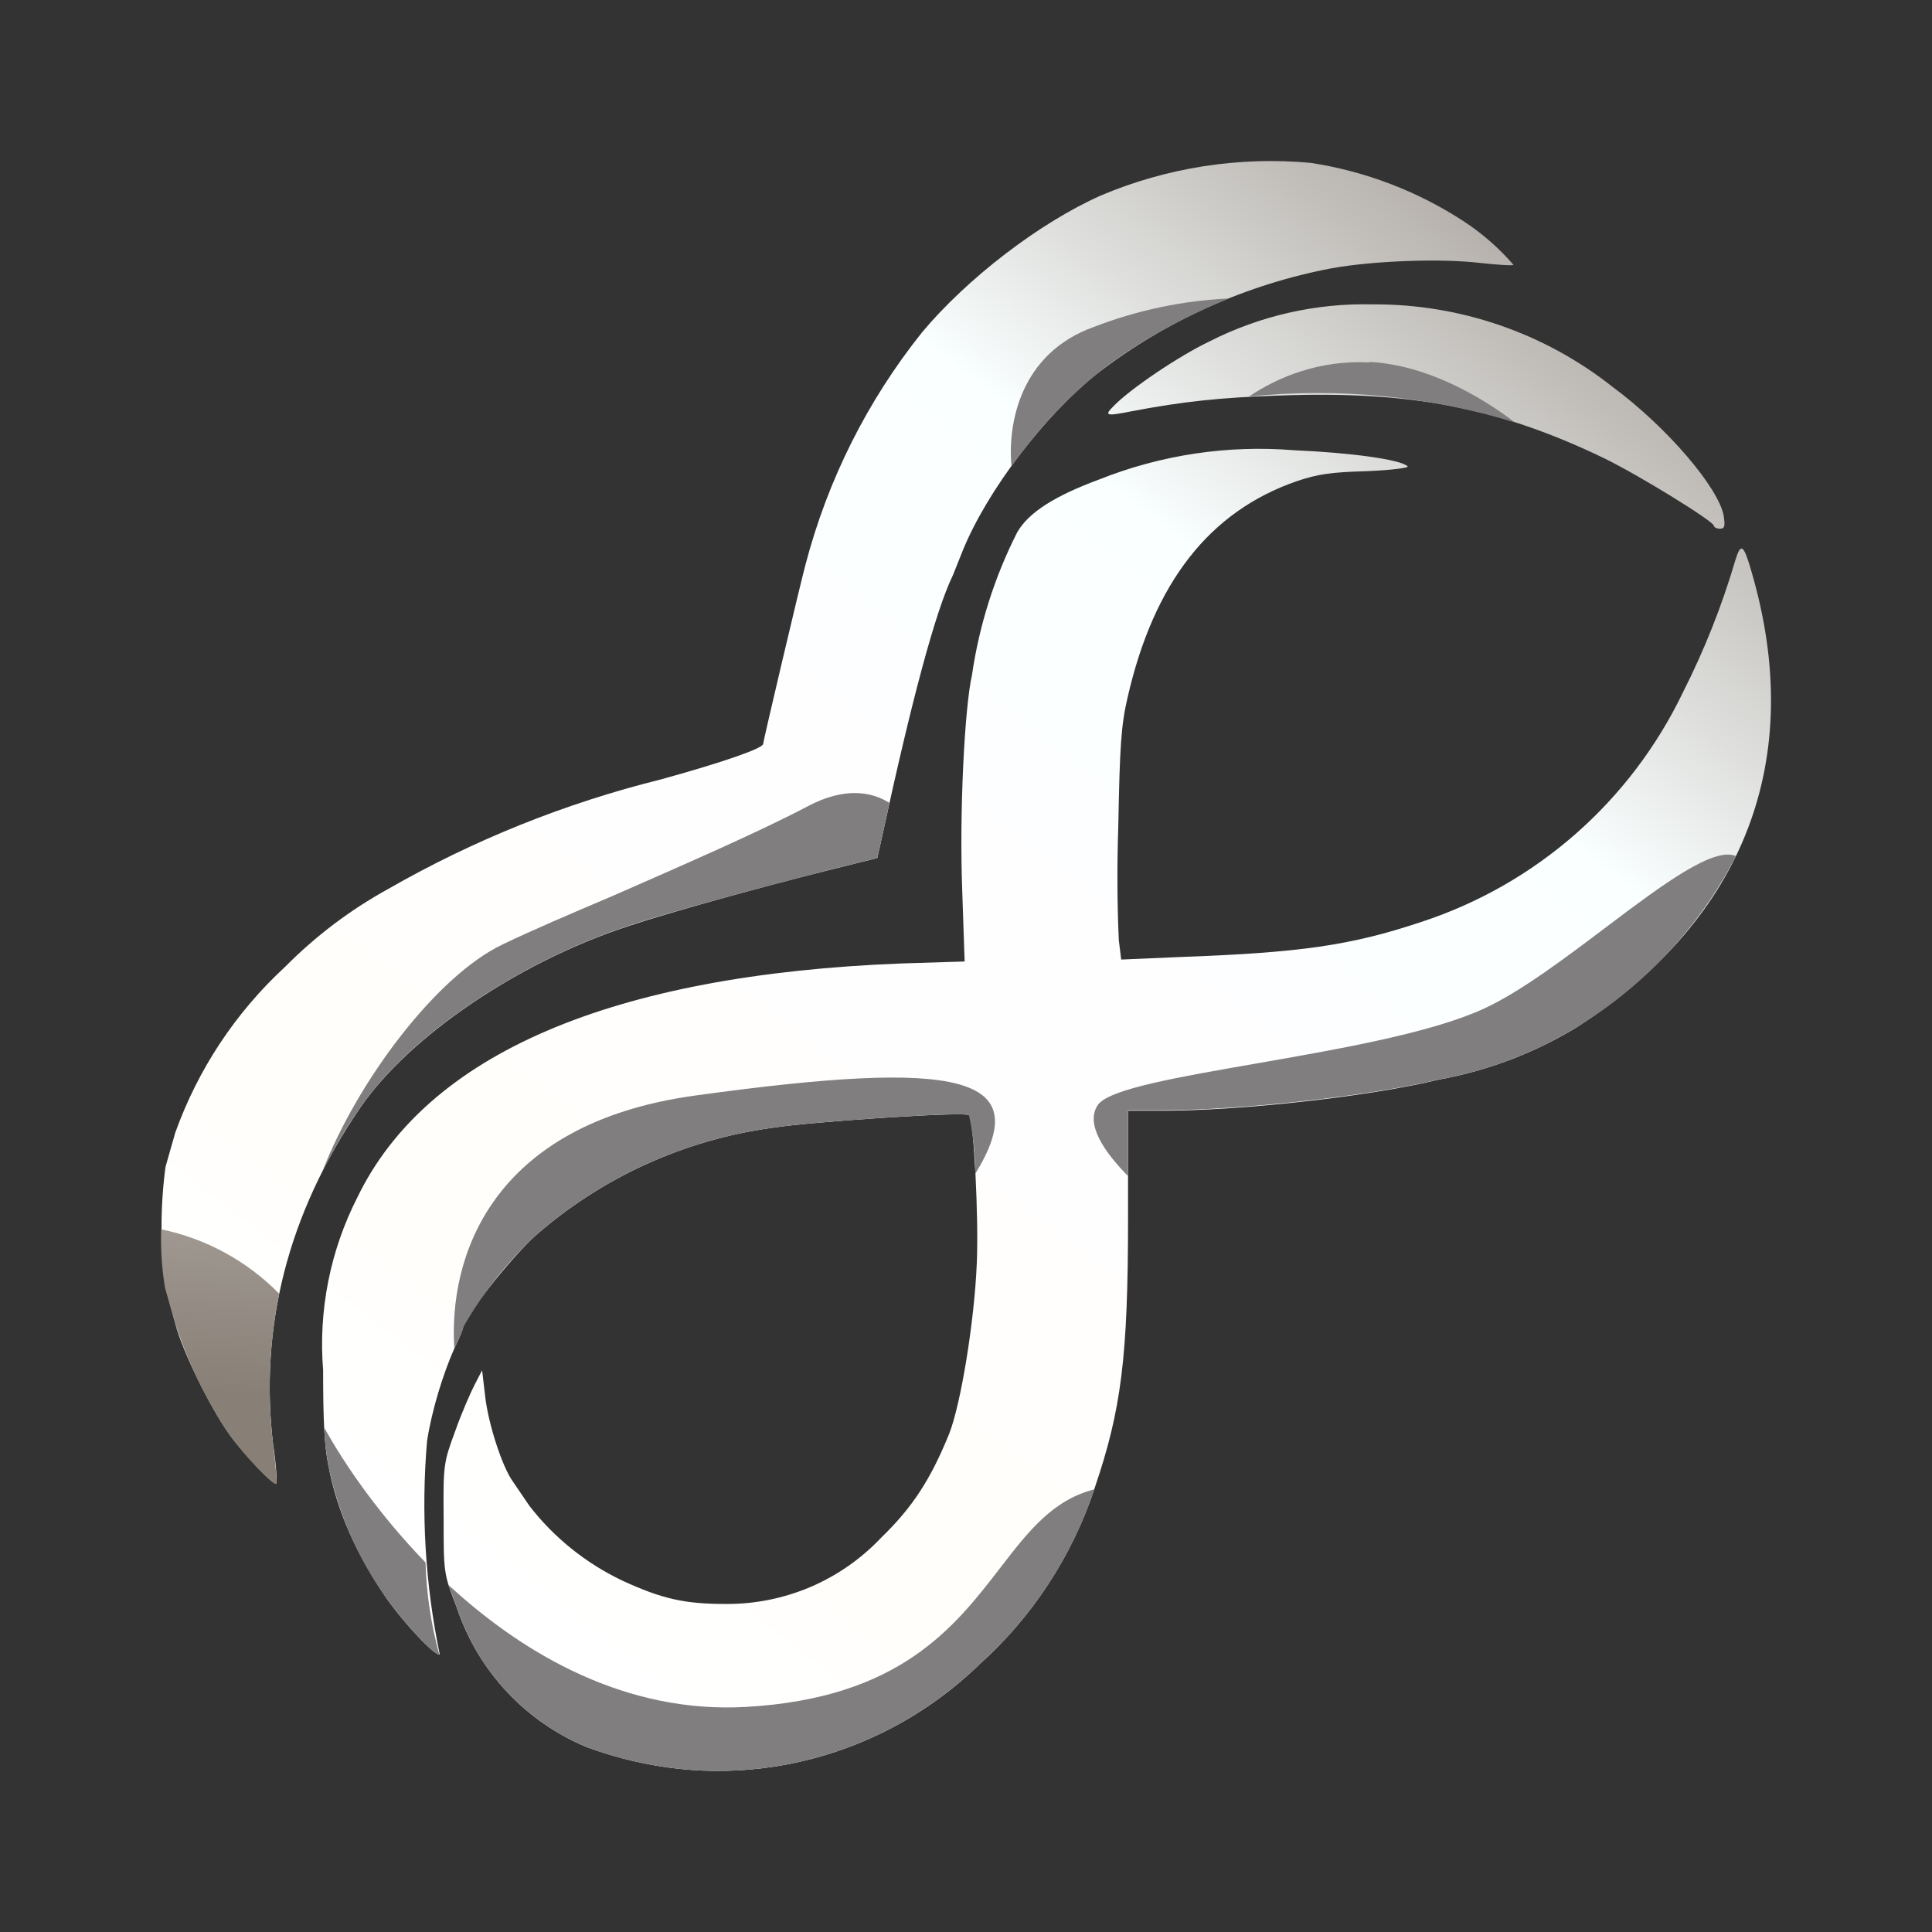 <svg width="24" height="24" viewBox="0 0 24 24" fill="none" xmlns="http://www.w3.org/2000/svg">
<rect x="0" y="0" width="24" height="24" fill="#333333" stroke="none"/>
<path d="M9.595 21.949C10.561 21.805 11.457 21.362 12.159 20.683C12.825 20.087 13.322 19.326 13.601 18.477C13.928 17.513 14.013 16.865 14.013 15.132V13.798H14.431C15.425 13.798 17.037 13.617 17.873 13.411C18.483 13.301 19.067 13.079 19.595 12.756C21.679 11.405 22.437 9.423 21.758 7.102C21.661 6.762 21.625 6.738 21.558 6.956C21.391 7.525 21.172 8.076 20.904 8.605C20.582 9.274 20.129 9.871 19.571 10.361C19.012 10.851 18.361 11.222 17.655 11.453C16.783 11.744 16.158 11.835 14.643 11.889L13.928 11.92L13.898 11.677C13.877 11.205 13.876 10.732 13.892 10.259C13.91 9.259 13.928 9.005 14.007 8.665C14.334 7.235 15.025 6.35 16.116 5.975C16.37 5.89 16.54 5.865 16.977 5.853C17.28 5.841 17.51 5.811 17.486 5.793C17.401 5.708 16.776 5.623 16.074 5.593C15.25 5.526 14.423 5.65 13.655 5.956C13.098 6.162 12.777 6.368 12.637 6.611C12.354 7.168 12.164 7.768 12.074 8.387C11.983 8.787 11.916 10.089 11.953 11.059L11.983 11.944L11.207 11.968C7.595 12.107 5.298 13.095 4.438 14.877C4.101 15.539 3.954 16.282 4.014 17.022C4.014 17.604 4.026 17.944 4.08 18.21C4.189 18.78 4.426 19.301 4.795 19.846C5.02 20.168 5.42 20.592 5.462 20.549C5.282 19.679 5.229 18.787 5.305 17.901C5.365 17.513 5.505 17.065 5.644 16.75C5.705 16.628 5.753 16.507 5.753 16.489C5.753 16.38 6.323 15.653 6.638 15.362C7.468 14.629 8.498 14.159 9.595 14.01C10.025 13.938 11.995 13.804 12.037 13.853C12.098 13.901 12.159 15.144 12.134 15.695C12.104 16.422 11.934 17.453 11.789 17.816C11.559 18.38 11.335 18.725 10.947 19.101C10.698 19.364 10.399 19.573 10.066 19.715C9.733 19.856 9.375 19.928 9.013 19.925C8.51 19.925 8.226 19.864 7.729 19.634C7.278 19.419 6.883 19.102 6.577 18.707L6.371 18.404C6.238 18.222 6.062 17.677 6.026 17.337L5.989 17.022L5.898 17.198C5.85 17.289 5.735 17.55 5.656 17.774C5.511 18.168 5.505 18.192 5.511 18.865C5.511 19.543 5.511 19.549 5.674 19.968C5.803 20.358 6.016 20.715 6.296 21.015C6.576 21.315 6.918 21.551 7.298 21.707C8.05 21.98 8.819 22.064 9.595 21.949ZM3.396 17.968C3.214 16.495 3.577 15.071 4.474 13.762C5.08 12.877 6.432 11.956 7.795 11.508C8.262 11.35 9.413 11.029 10.335 10.799L10.898 10.659L10.947 10.441C11.322 8.708 11.619 7.593 11.838 7.144L11.959 6.841C12.262 6.096 12.977 5.156 13.637 4.635C14.491 3.979 15.488 3.532 16.546 3.332C17.092 3.235 17.916 3.211 18.383 3.266C18.601 3.29 18.788 3.302 18.801 3.29C18.624 3.085 18.42 2.906 18.195 2.757C17.616 2.377 16.963 2.127 16.28 2.023C15.391 1.942 14.496 2.081 13.674 2.429C12.91 2.769 12.013 3.46 11.456 4.126C10.776 4.976 10.283 5.958 10.007 7.011C9.929 7.302 9.48 9.211 9.48 9.241C9.48 9.296 8.977 9.471 8.207 9.683C7.023 9.977 5.885 10.434 4.826 11.041C4.353 11.301 3.921 11.627 3.541 12.011C2.927 12.577 2.459 13.284 2.177 14.071L2.056 14.495C1.99 14.992 1.99 15.495 2.056 15.992L2.177 16.441C2.262 16.78 2.614 17.489 2.844 17.81C3.026 18.065 3.402 18.459 3.432 18.428C3.444 18.422 3.432 18.21 3.396 17.962V17.968ZM21.413 6.411C21.352 6.059 20.704 5.302 20.031 4.805C19.184 4.136 18.135 3.775 17.055 3.781C16.351 3.763 15.653 3.922 15.025 4.241C14.643 4.423 14.043 4.829 13.837 5.041C13.716 5.162 13.728 5.175 14.062 5.108C14.698 4.987 15.165 4.938 15.88 4.914C17.534 4.853 18.625 5.066 19.922 5.69C20.37 5.908 21.291 6.478 21.291 6.532C21.291 6.55 21.328 6.568 21.364 6.568C21.425 6.568 21.431 6.538 21.413 6.411Z" fill="url(#paint0_linear_364_2581)"/>
<path d="M3.468 16.071C3.341 16.695 3.316 17.336 3.396 17.968C3.426 18.216 3.444 18.428 3.432 18.434C3.402 18.465 3.026 18.071 2.844 17.816C2.562 17.392 2.338 16.931 2.178 16.447L2.062 16.041L2.05 15.998C2.01 15.758 1.994 15.514 2.002 15.271C2.559 15.386 3.07 15.665 3.468 16.071Z" fill="url(#paint1_linear_364_2581)"/>
<path d="M8.631 13.61C11.953 13.15 12.862 13.362 12.116 14.58C12.115 14.335 12.088 14.092 12.037 13.853C11.995 13.804 10.025 13.938 9.595 14.01C8.497 14.159 7.468 14.629 6.638 15.362C6.289 15.692 5.991 16.072 5.753 16.489C5.753 16.513 5.704 16.628 5.644 16.75C5.571 15.64 6.08 13.962 8.631 13.61ZM14.013 14.604V13.792H14.431C15.425 13.792 17.037 13.61 17.873 13.41C18.483 13.301 19.066 13.079 19.594 12.756C20.433 12.243 21.115 11.509 21.564 10.635C21.291 10.514 20.655 10.986 19.958 11.513C19.443 11.901 18.892 12.319 18.431 12.531C17.77 12.835 16.619 13.034 15.613 13.21C14.637 13.38 13.795 13.525 13.643 13.719C13.467 13.962 13.734 14.325 14.007 14.604H14.013ZM13.595 4.059C14.13 3.853 14.695 3.734 15.267 3.708C14.674 3.95 14.104 4.265 13.637 4.635C13.23 4.971 12.869 5.361 12.565 5.793C12.516 5.271 12.668 4.387 13.595 4.059ZM10.043 10.011C10.486 9.78 10.819 9.829 11.049 9.974L10.947 10.441L10.898 10.659L10.334 10.798C9.413 11.035 8.262 11.344 7.789 11.507C6.432 11.956 5.074 12.877 4.474 13.762C4.292 14.022 4.135 14.289 4.001 14.562C4.438 13.428 5.426 12.12 6.244 11.732C6.595 11.562 7.092 11.35 7.619 11.126C8.474 10.75 9.425 10.338 10.043 10.011ZM17.013 4.496C17.704 4.532 18.364 4.902 18.819 5.247C17.75 4.921 16.627 4.812 15.516 4.926C15.873 4.684 16.389 4.471 17.007 4.502L17.013 4.496ZM9.595 21.949C10.561 21.805 11.457 21.362 12.159 20.683C12.819 20.093 13.314 19.341 13.595 18.501C13.074 18.634 12.771 19.028 12.425 19.477C11.855 20.216 11.177 21.095 9.268 21.204C7.783 21.289 6.516 20.561 5.571 19.689L5.674 19.968C5.803 20.357 6.015 20.715 6.296 21.015C6.576 21.315 6.918 21.551 7.298 21.707C8.05 21.98 8.819 22.064 9.595 21.949ZM4.08 18.21C4.051 18.052 4.033 17.892 4.026 17.731C4.286 18.204 4.717 18.822 5.286 19.41C5.297 19.795 5.354 20.178 5.456 20.549C5.42 20.592 5.02 20.167 4.795 19.846C4.445 19.357 4.202 18.799 4.08 18.21Z" fill="#807E7F"/>
<defs>
<linearGradient id="paint0_linear_364_2581" x1="19.357" y1="3.52" x2="6.589" y2="20.02" gradientUnits="userSpaceOnUse">
<stop stop-color="#B5B0AB"/>
<stop offset="0.26" stop-color="#FAFFFF"/>
<stop offset="0.54" stop-color="#FFFEFF"/>
<stop offset="0.84" stop-color="#FFFEFA"/>
<stop offset="1" stop-color="white"/>
</linearGradient>
<linearGradient id="paint1_linear_364_2581" x1="12.012" y1="17.93" x2="14.07" y2="-13.114" gradientUnits="userSpaceOnUse">
<stop stop-color="#887F76"/>
<stop offset="0.33" stop-color="white"/>
</linearGradient>
</defs>
</svg>

